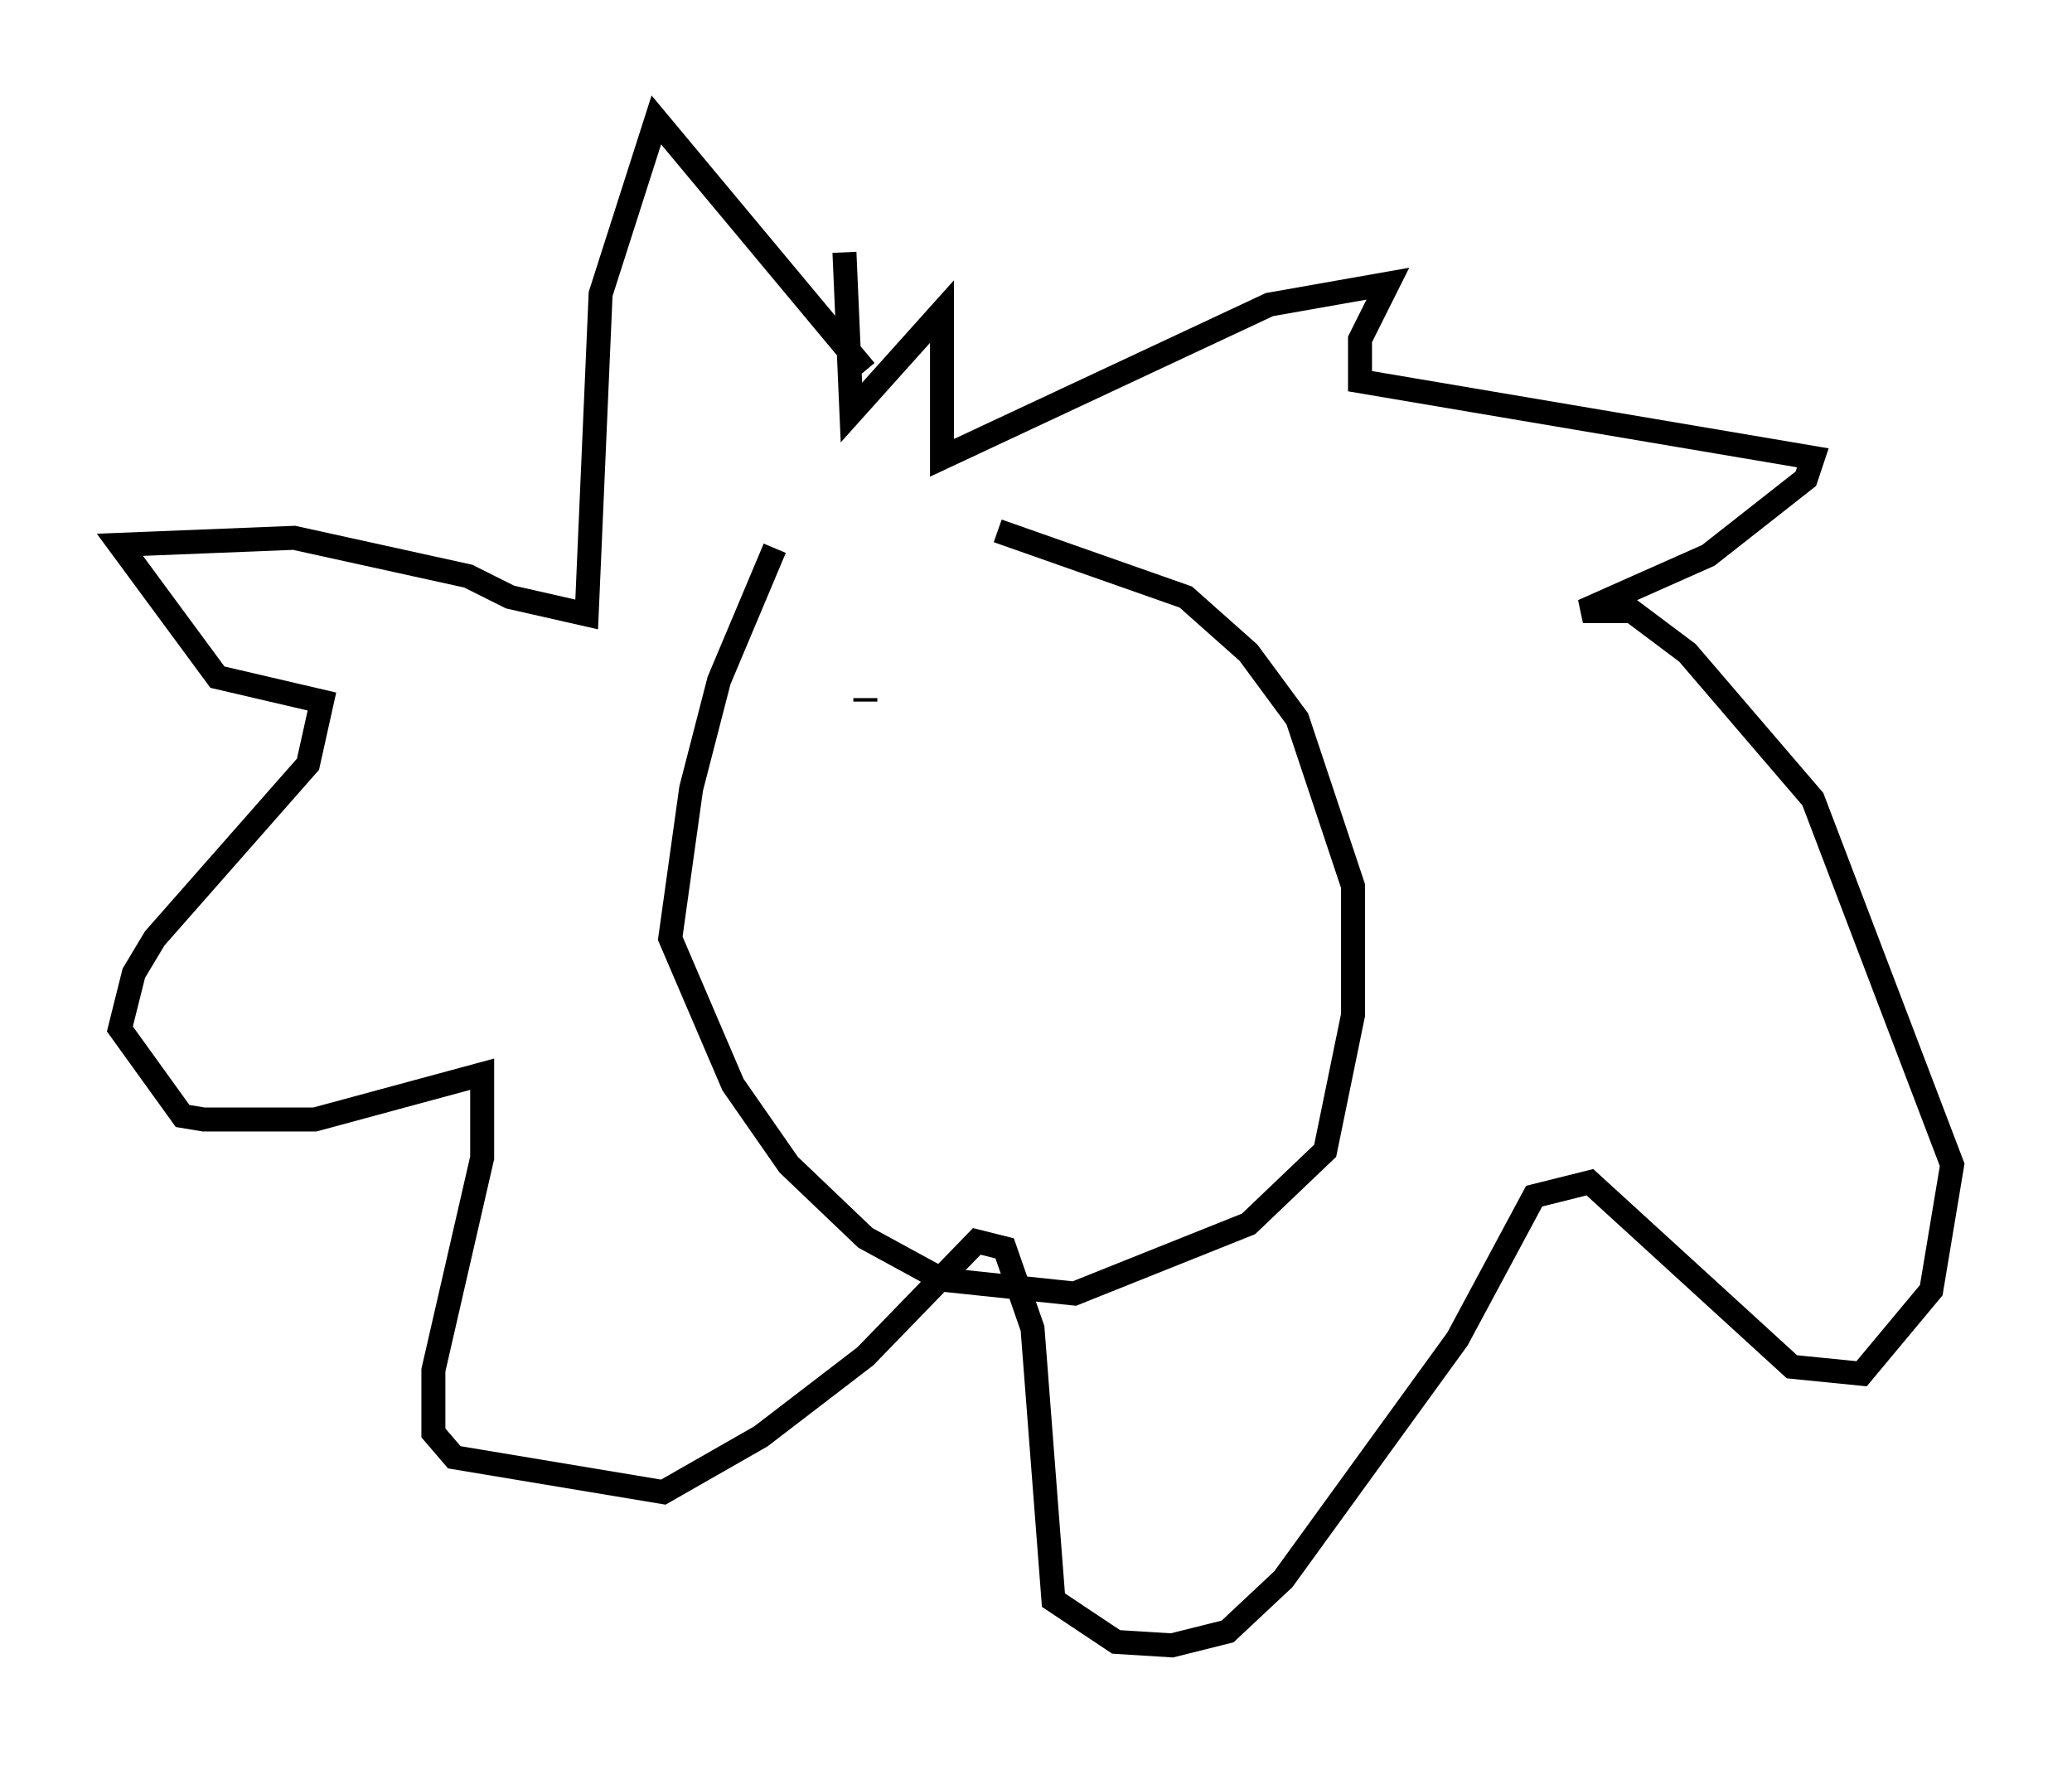 <?xml version="1.0" encoding="utf-8" ?>
<svg baseProfile="full" height="73.62" version="1.1" width="86.402" xmlns="http://www.w3.org/2000/svg" xmlns:ev="http://www.w3.org/2001/xml-events" xmlns:xlink="http://www.w3.org/1999/xlink"><defs /><rect fill="white" height="73.62" width="86.402" x="0" y="0" /><path d="M36.374, 15.458 m-4.067, 7.408 l-2.324, 5.52 -1.162, 4.503 l-0.872, 6.246 2.615, 6.101 l2.324, 3.341 3.196, 3.05 l3.196, 1.743 5.52, 0.581 l7.263, -2.905 3.196, -3.05 l1.162, -5.665 0.0, -5.374 l-2.324, -6.972 -2.034, -2.76 l-2.615, -2.324 -7.844, -2.76 m-5.52, -6.682 l-8.715, -10.458 -2.324, 7.263 l-0.581, 13.363 -3.196, -0.726 l-1.743, -0.872 -7.263, -1.598 l-7.263, 0.291 4.067, 5.52 l4.358, 1.017 -0.581, 2.615 l-6.391, 7.263 -0.872, 1.453 l-0.581, 2.324 2.615, 3.631 l0.872, 0.145 4.648, 0.0 l6.972, -1.888 0.0, 3.486 l-2.034, 8.86 0.0, 2.615 l0.872, 1.017 8.715, 1.453 l4.067, -2.324 4.358, -3.341 l4.648, -4.793 1.162, 0.291 l1.162, 3.341 0.872, 11.33 l2.615, 1.743 2.324, 0.145 l2.324, -0.581 2.324, -2.179 l7.263, -10.022 3.196, -5.955 l2.324, -0.581 8.425, 7.698 l2.905, 0.291 2.905, -3.486 l0.872, -5.229 -5.81, -15.251 l-5.229, -6.101 -2.324, -1.743 l-2.034, 0.0 5.229, -2.324 l4.067, -3.196 0.291, -0.872 l-18.883, -3.196 0.0, -1.743 l1.162, -2.324 -4.939, 0.872 l-13.654, 6.391 0.0, -6.101 l-3.777, 4.212 -0.291, -6.682 m0.872, 18.737 l0.0, -0.145 m9.006, 0.581 " fill="none" stroke="black" stroke-width="1" /></svg>